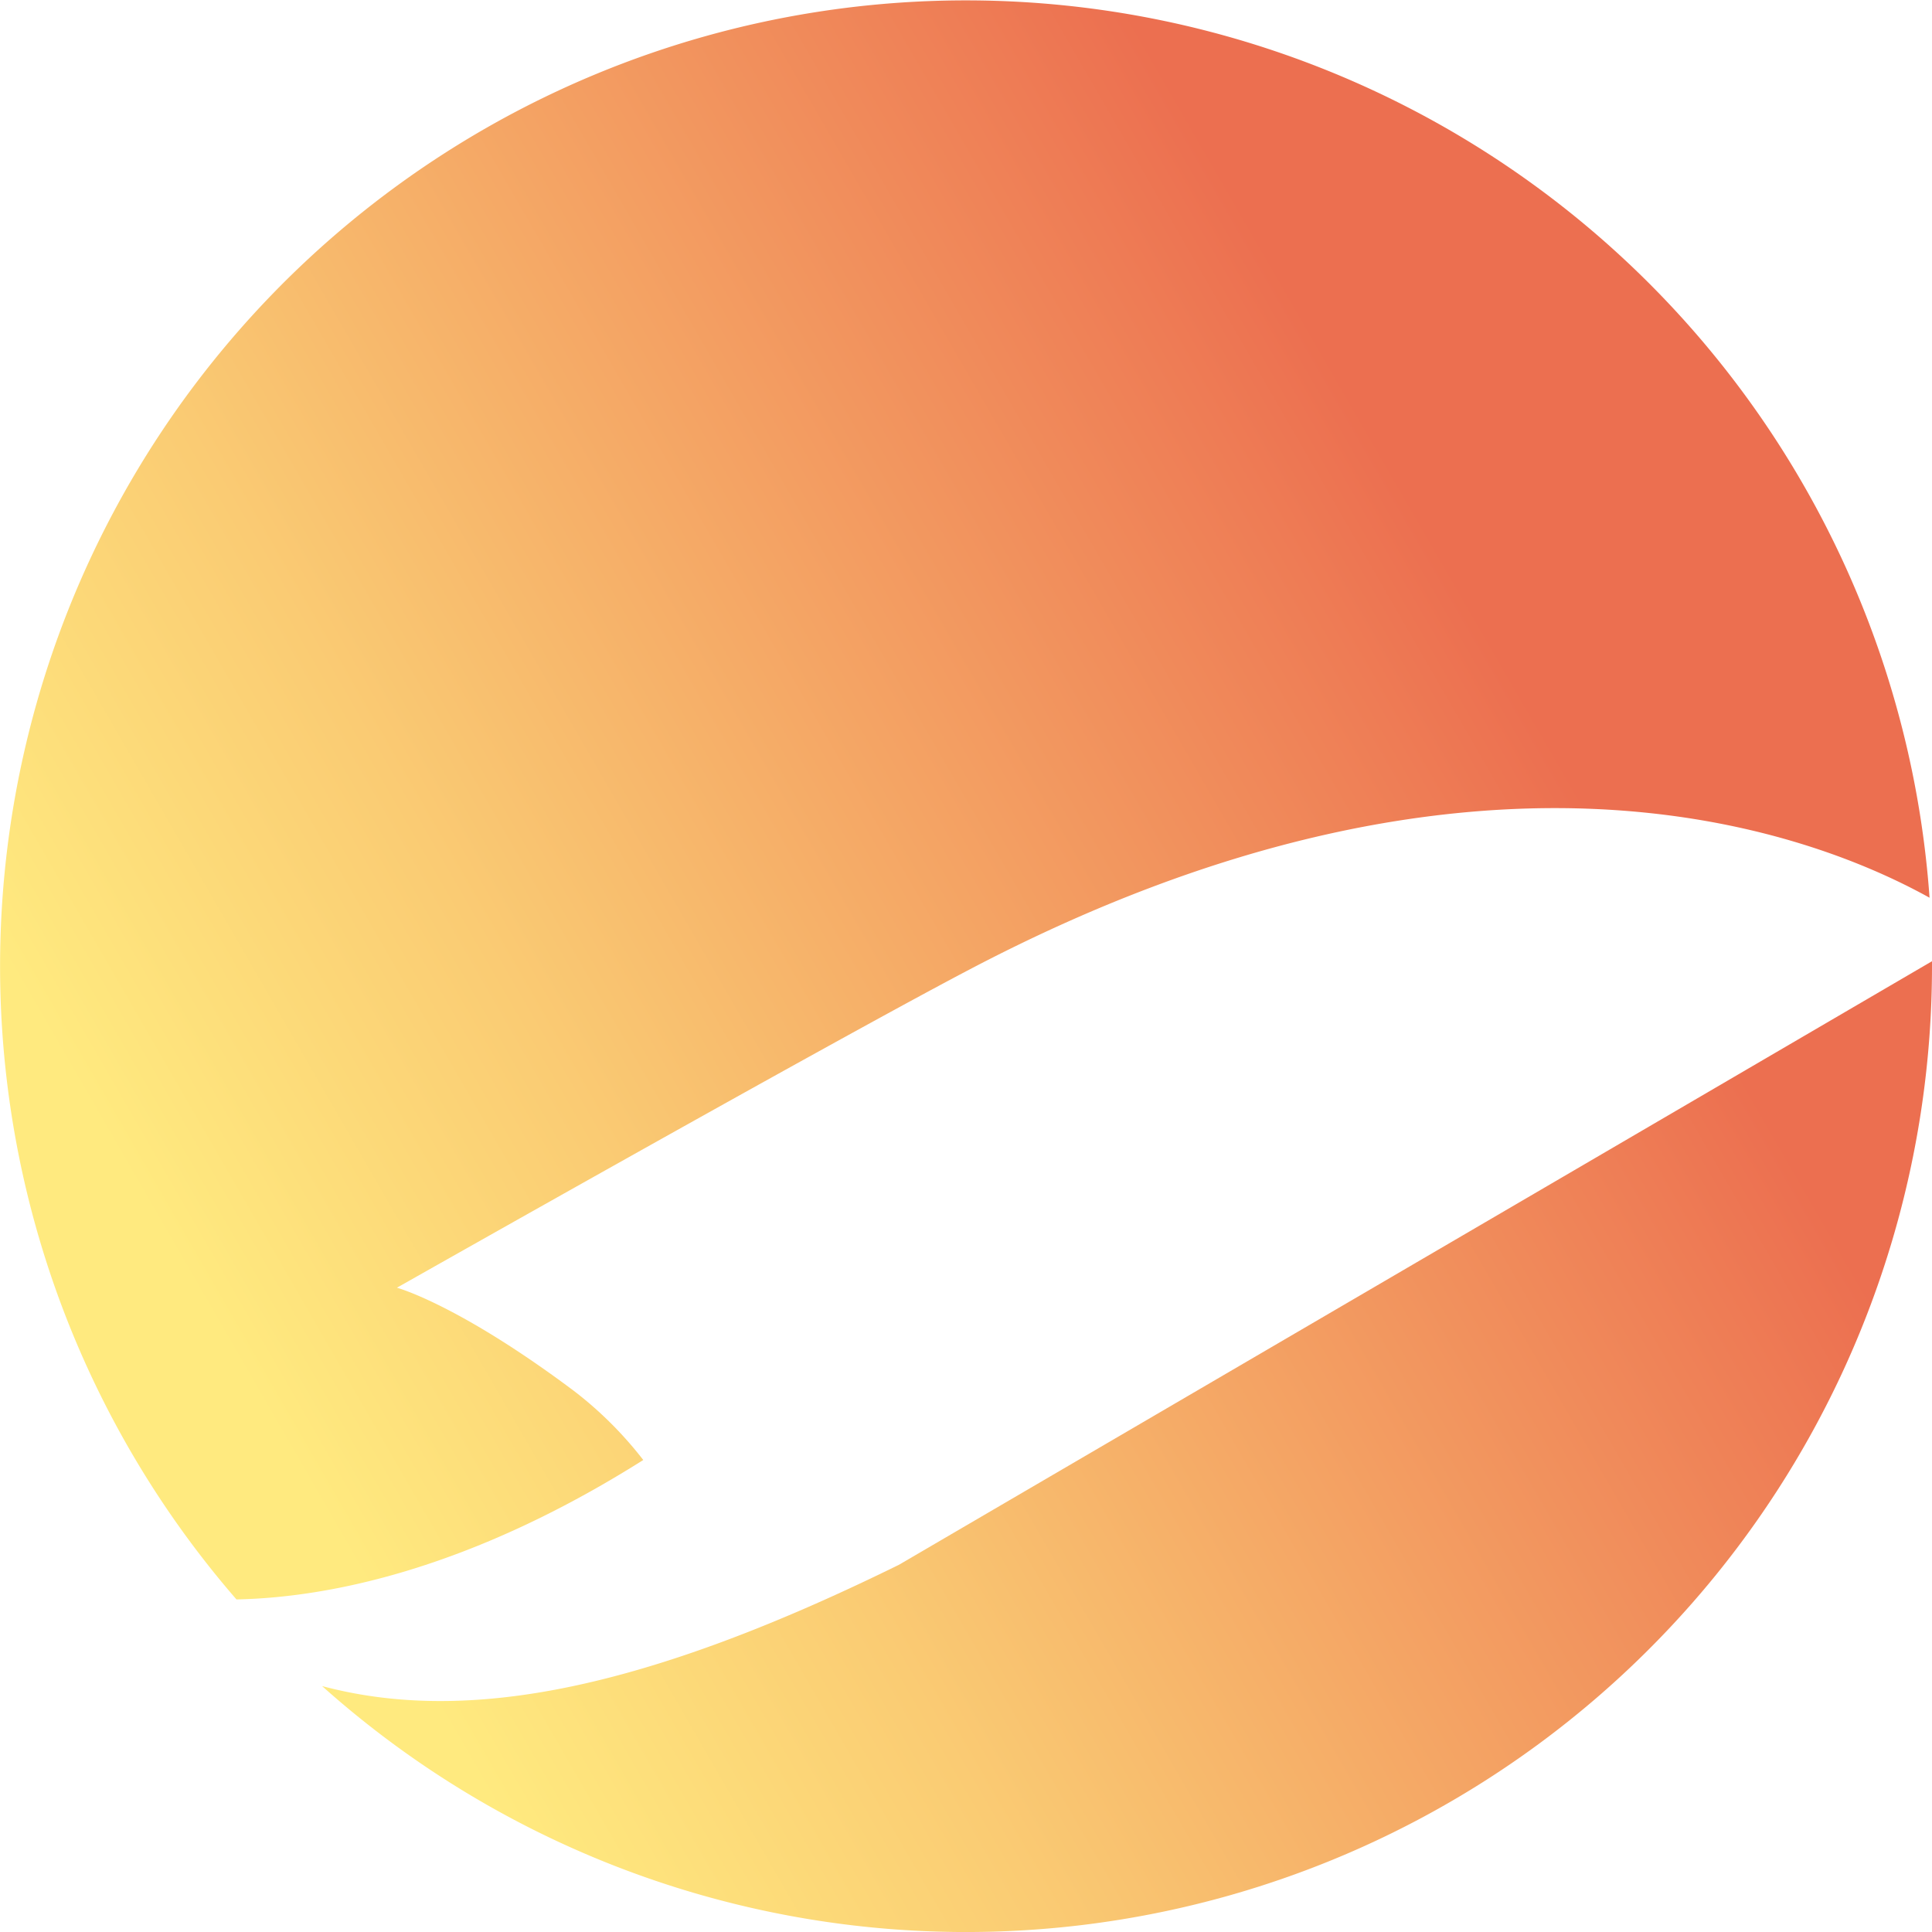 <svg xmlns="http://www.w3.org/2000/svg" xmlns:xlink="http://www.w3.org/1999/xlink" viewBox="0 0 228.77 228.77"><defs><style>.\34 36a5b3e-ef0d-44bf-824c-cea2e1aec28e{fill:url(#d064350a-8aa9-492c-b755-a7c466fd9ca4);}.efea3f83-ff34-4079-af9f-6350fedd0076{fill:url(#2bb214c1-dfd0-4f58-ad0a-365bba1023d1);}</style><linearGradient id="d064350a-8aa9-492c-b755-a7c466fd9ca4" x1="-0.78" y1="143.72" x2="197.37" y2="29.32" gradientUnits="userSpaceOnUse"><stop offset="0.07" stop-color="#ffea7f"/><stop offset="0.29" stop-color="#facb73"/><stop offset="0.75" stop-color="#ee7c55"/><stop offset="0.82" stop-color="#ec6f50"/></linearGradient><linearGradient id="2bb214c1-dfd0-4f58-ad0a-365bba1023d1" x1="52.84" y1="236.59" x2="250.99" y2="122.19" xlink:href="#d064350a-8aa9-492c-b755-a7c466fd9ca4"/></defs><title>資產 6</title><g id="240c3bee-395e-414c-99ce-21b5b26acd39" data-name="圖層 2"><g id="e4ae1c57-9a3d-4762-a147-883c90b62b1f" data-name="圖層 1"><path class="436a5b3e-ef0d-44bf-824c-cea2e1aec28e" d="M68,164.73c-13.74-10.3-21-12.25-21-12.25s50.65-28.68,67.78-37.67c59.67-31.34,99.16-16.57,113.7-8.51A114.38,114.38,0,1,0,28,189.39c10.32-.21,27.1-3.22,48.17-16.51A45,45,0,0,0,68,164.73Z"/><path class="efea3f83-ff34-4079-af9f-6350fedd0076" d="M106.46,185.28c-29.82,14.67-50.95,19-68.32,14.37a114.38,114.38,0,0,0,190.63-85.27c0-.18,0-.37,0-.56Z"/></g></g></svg>